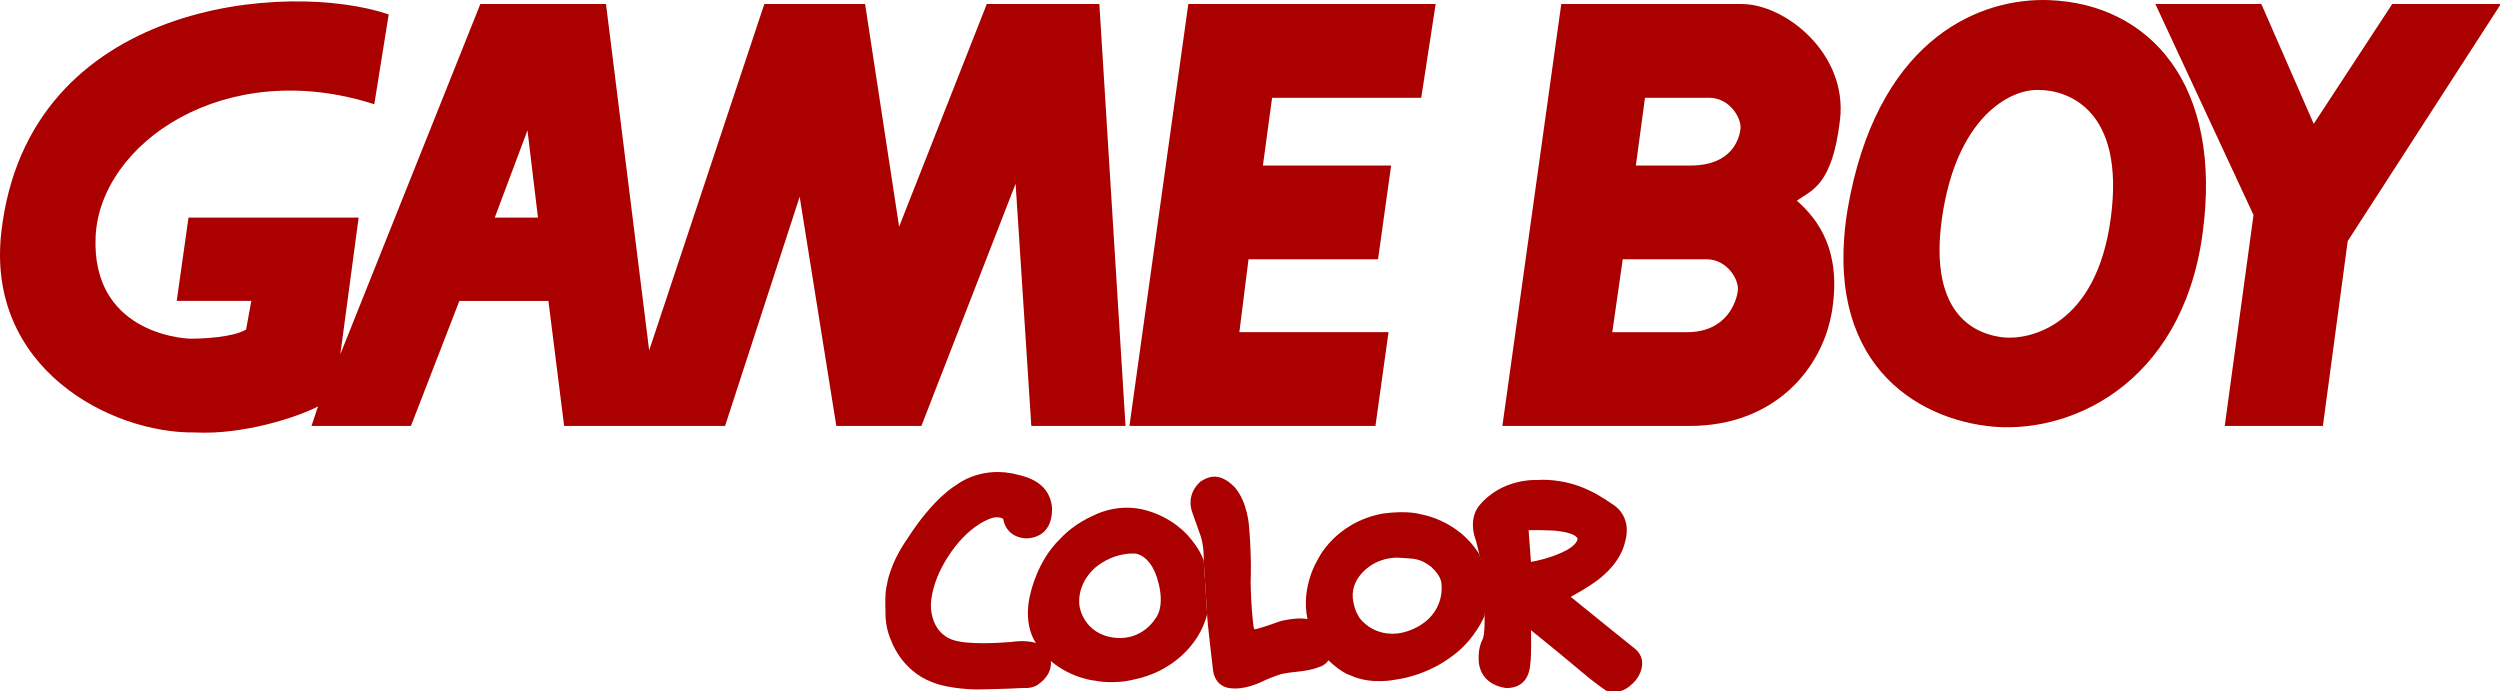 <?xml version="1.0" encoding="UTF-8" standalone="no"?>
<svg
   xmlns:dc="http://purl.org/dc/elements/1.1/"
   xmlns:cc="http://creativecommons.org/ns#"
   xmlns:rdf="http://www.w3.org/1999/02/22-rdf-syntax-ns#"
   xmlns:svg="http://www.w3.org/2000/svg"
   xmlns="http://www.w3.org/2000/svg"
   xmlns:sodipodi="http://sodipodi.sourceforge.net/DTD/sodipodi-0.dtd"
   xmlns:inkscape="http://www.inkscape.org/namespaces/inkscape"
   id="svg2"
   version="1.1"
   sodipodi:docname="gbc.svg"
   inkscape:version="0.92.5 (2060ec1f9f, 2020-04-08)"
   width="122.959"
   height="34">
  <defs
     id="defs17" />
  <sodipodi:namedview
     pagecolor="#ffffff"
     bordercolor="#666666"
     borderopacity="1"
     objecttolerance="10"
     gridtolerance="10"
     guidetolerance="10"
     inkscape:pageopacity="0"
     inkscape:pageshadow="2"
     inkscape:window-width="1440"
     inkscape:window-height="837"
     id="namedview15"
     showgrid="false"
     inkscape:zoom="1.3871078"
     inkscape:cx="73.231086"
     inkscape:cy="9.2403395"
     inkscape:window-x="0"
     inkscape:window-y="0"
     inkscape:window-maximized="1"
     inkscape:current-layer="svg2"
     fit-margin-top="0"
     fit-margin-left="0"
     fit-margin-right="0"
     fit-margin-bottom="0" />
  <g
     transform="matrix(0.41,0,0,0.408,-1.3440417e-4,2.1861572e-4)"
     id="g12"
     style="fill:#aa0000">
    <path
       id="path5256"
       d="m 144.397,67.576 c -0.482,-1.463 -1.758,-2.857 -1.758,-2.857 0,0 -1.915,-2.486 -5.679,-3.336 -3.223,-0.674 -5.754,0.747 -5.754,0.747 0,0 -2.299,0.921 -4.027,2.826 -2.752,2.648 -3.544,6.515 -3.544,6.515 0,0 -1.055,3.366 0.616,6.033 l 1.815,2.196 c 2.563,2.138 5.301,2.355 5.301,2.355 0,0 2.21,0.499 4.789,-0.173 2.254,-0.456 3.894,-1.569 3.894,-1.569 0,0 3.733,-2.064 4.758,-6.279 z m -5.815,7.012 c 0,0 -1.492,2.607 -4.771,2.298 -3.851,-0.394 -4.304,-3.776 -4.304,-3.776 0,0 -0.528,-2.489 1.844,-4.657 2.402,-2.018 4.906,-1.712 4.906,-1.712 0,0 1.682,0.16 2.548,2.943 1.112,3.543 -0.223,4.904 -0.223,4.904"
       style="fill:#aa0000;fill-opacity:1"
       inkscape:connector-curvature="0" />
    <path
       id="path5262"
       d="m 156.841,74.632 c -1.232,-0.271 -3.207,0.234 -3.207,0.234 0,0 -2.751,1.01 -3.176,0.995 -0.162,-0.233 -0.511,-4.729 -0.411,-6.529 0.06,-3.177 -0.206,-5.769 -0.206,-5.769 0,0 -0.131,-3.061 -1.771,-4.875 -1.932,-1.948 -3.28,-1.112 -4.055,-0.646 -1.86,1.671 -0.995,3.704 -0.995,3.704 l 0.966,2.74 c 0,0 0.468,1.171 0.411,3.088 l 0.409,6.458 c 0,0.864 0.703,6.677 0.703,6.677 0,0 0.072,1.889 1.888,2.225 1.861,0.308 3.69,-0.616 4.466,-0.983 0.776,-0.364 1.801,-0.686 1.801,-0.686 0,0 0.849,-0.191 1.698,-0.263 1.992,-0.192 2.708,-0.541 2.708,-0.541 0,0 0.77,-0.117 1.29,-0.851 0.518,-0.733 1.144,-4.171 -2.519,-4.978"
       style="fill:#aa0000;fill-opacity:1"
       inkscape:connector-curvature="0" />
    <path
       id="path5264"
       d="m 124.251,77.501 c -1.31,-0.391 -2.81,-0.13 -2.81,-0.13 0,0 -4.247,0.409 -6.458,-0.059 -3.425,-0.6 -3.311,-4.29 -3.311,-4.29 0,0 -0.114,-2.447 1.949,-5.755 2.548,-4.085 5.36,-4.817 5.36,-4.817 0,0 0.7,-0.263 1.36,0.088 0.41,2.37 2.707,2.355 2.707,2.355 0,0 3.312,0.222 3.148,-3.79 -0.38,-3.295 -3.556,-3.747 -4.889,-4.056 -3.995,-0.718 -6.59,1.421 -6.59,1.421 0,0 -2.678,1.448 -5.884,6.499 -2.184,3.133 -2.447,5.595 -2.447,5.595 0,0 -0.262,0.584 -0.161,3.192 -0.057,2.034 0.705,3.513 0.705,3.513 0,0 1.156,3.502 4.817,4.936 2.225,0.922 5.475,0.908 5.475,0.908 0,0 3.148,-0.045 5.563,-0.176 1.319,0.102 1.948,-0.587 1.948,-0.587 0,0 1.477,-0.966 1.332,-2.65 0,0 -0.286,-1.739 -1.814,-2.197"
       style="fill:#aa0000;fill-opacity:1"
       inkscape:connector-curvature="0" />
    <path
       id="path5258"
       d="m 177.442,66.799 c -2.56,-4.186 -7.071,-4.816 -7.071,-4.816 0,0 -1.435,-0.485 -4.509,-0.076 -5.768,1.1 -7.775,5.536 -7.775,5.536 0,0 -2.065,3.25 -1.245,7.189 l 2.521,4.978 c 1.859,1.743 2.62,1.743 2.736,1.847 2.461,1.112 5.315,0.468 5.315,0.468 0,0 3.604,-0.352 6.898,-2.915 2.634,-1.932 3.777,-4.772 3.777,-4.772 l 0.349,-3.812 z m -7.011,8.549 c -4.143,2.491 -6.752,-0.233 -6.752,-0.233 0,0 -1.156,-0.762 -1.406,-3.075 -0.177,-2.679 2.491,-4.07 2.491,-4.07 0,0 1.405,-0.865 3.162,-0.732 1.756,0.131 2.311,0.015 3.734,1.07 1.345,1.214 1.257,2.106 1.257,2.106 0,0 0.484,3.018 -2.486,4.934"
       style="fill:#aa0000;fill-opacity:1"
       inkscape:connector-curvature="0" />
    <path
       id="path5260"
       d="m 178.087,74.238 c 0,0 0.088,2.342 -0.278,2.914 -0.498,1.068 -0.424,2.106 -0.424,2.106 0,0 -0.339,3.164 3.325,3.689 2.515,-0.013 2.823,-2.108 2.867,-3.001 0.145,-0.702 0.088,-3.967 0.088,-3.967 l 3.266,2.664 c 0,0 2.371,1.991 3.764,3.147 1.449,1.142 1.814,1.348 1.814,1.348 0,0 0.308,0.365 1.42,0.233 0.895,0.016 1.715,-0.791 1.715,-0.791 0,0 1.037,-0.759 1.301,-2.093 0.321,-1.581 -0.908,-2.357 -0.908,-2.357 0,0 -4.537,-3.661 -7.611,-6.179 2.062,-1.128 3.058,-1.902 3.058,-1.902 0,0 2.872,-1.904 3.485,-4.818 0.851,-3.208 -1.566,-4.466 -1.566,-4.466 0,0 -1.509,-1.083 -2.781,-1.655 -3.208,-1.566 -6.194,-1.245 -6.194,-1.245 0,0 -4.246,-0.292 -7.012,3.121 -1.275,1.653 -0.483,3.821 -0.483,3.821 0,0 0.157,0.347 0.512,1.99 0.709,3.309 0.642,7.441 0.642,7.441 z m 5.564,-6.502 -0.278,-3.821 c 0,0 2.679,-0.059 3.792,0.132 2.197,0.335 2.078,0.952 2.078,0.952 0,0 -0.073,0.776 -1.741,1.537 -1.814,0.878 -3.851,1.2 -3.851,1.2"
       style="fill:#aa0000;fill-opacity:1"
       inkscape:connector-curvature="0" />
    <path
       d="M 286.972,0.484 H 300 L 281.633,29.057 278.654,51.348 H 266.88 L 270.331,25.913 258.557,0.484 H 271.272 L 277.554,14.929 Z"
       id="_43443024"
       style="fill:#aa0000"
       inkscape:connector-curvature="0" />
    <path
       d="M 149.773,31.253 H 165.31 l 1.571,-11.302 h -15.382 l 1.101,-8.165 H 170.491 l 1.73,-11.302 h -29.67 L 135.487,51.348 h 29.511 l 1.57,-11.307 H 148.673 Z"
       id="_43441624"
       style="fill:#aa0000"
       inkscape:connector-curvature="0" />
    <path
       id="_43775888"
       d="m 59.352,26.227 3.925,-10.517 1.257,10.517 h -5.181 z m -4.238,10.047 h 10.673 l 1.886,15.07 H 86.98 l 8.949,-27.629 4.396,27.629 h 10.205 l 11.302,-29.198 1.884,29.198 h 11.301 L 131.878,0.482 H 118.377 L 107.858,27.325 103.776,0.482 H 91.689 L 77.874,42.239 72.694,0.482 H 57.624 L 40.826,42.708 43.024,26.227 H 22.614 L 21.2,36.272 h 8.949 l -0.629,3.454 c -1.569,0.941 -5.179,1.099 -6.592,1.099 -1.412,0 -11.93,-0.941 -11.46,-12.245 C 11.936,17.279 27.005,6.761 44.901,12.569 L 46.629,1.737 C 34.698,-2.343 3.363,-0.059 0.161,27.952 -1.721,44.436 13.35,52.285 23.395,52.13 c 5.808,0.314 12.403,-1.884 14.756,-3.141 l -0.784,2.355 h 11.931 l 5.808,-15.07 z"
       style="fill:#aa0000"
       inkscape:connector-curvature="0" />
    <path
       id="_44102912"
       d="m 245.841,0.014 c -8.163,-0.315 -19.937,4.395 -23.861,23.39 -3.924,18.993 6.592,26.686 16.326,27.943 9.733,1.255 23.391,-4.867 25.901,-23.076 C 266.722,10.06 257.768,0.485 245.841,0.014 Z m -1.253,10.832 c 3.296,0 10.359,2.198 8.632,15.382 -1.726,13.187 -9.889,14.757 -12.871,14.444 -2.985,-0.316 -9.106,-2.355 -7.379,-14.444 1.73,-12.085 8.165,-15.54 11.621,-15.382 z"
       style="fill:#aa0000"
       inkscape:connector-curvature="0" />
    <path
       id="_44104296"
       d="m 196.234,19.951 h 6.594 c 4.865,0 5.808,-3.14 5.963,-4.395 0.157,-1.256 -1.255,-3.768 -3.765,-3.768 h -7.692 l -1.096,8.163 z m -2.826,20.093 h 8.949 c 4.865,0 5.964,-3.767 6.121,-5.024 0.157,-1.255 -1.256,-3.767 -3.767,-3.767 h -10.046 l -1.255,8.791 z m -13.182,11.303 7.065,-50.862 h 21.662 c 5.182,0 12.716,5.967 11.775,13.971 -0.942,8.007 -3.454,8.479 -5.181,9.734 2.67,2.353 5.337,6.12 4.239,13.185 -1.1,7.066 -6.908,13.972 -17.11,13.972 h -22.449 z"
       style="fill:#aa0000"
       inkscape:connector-curvature="0" />
  </g>
</svg>

